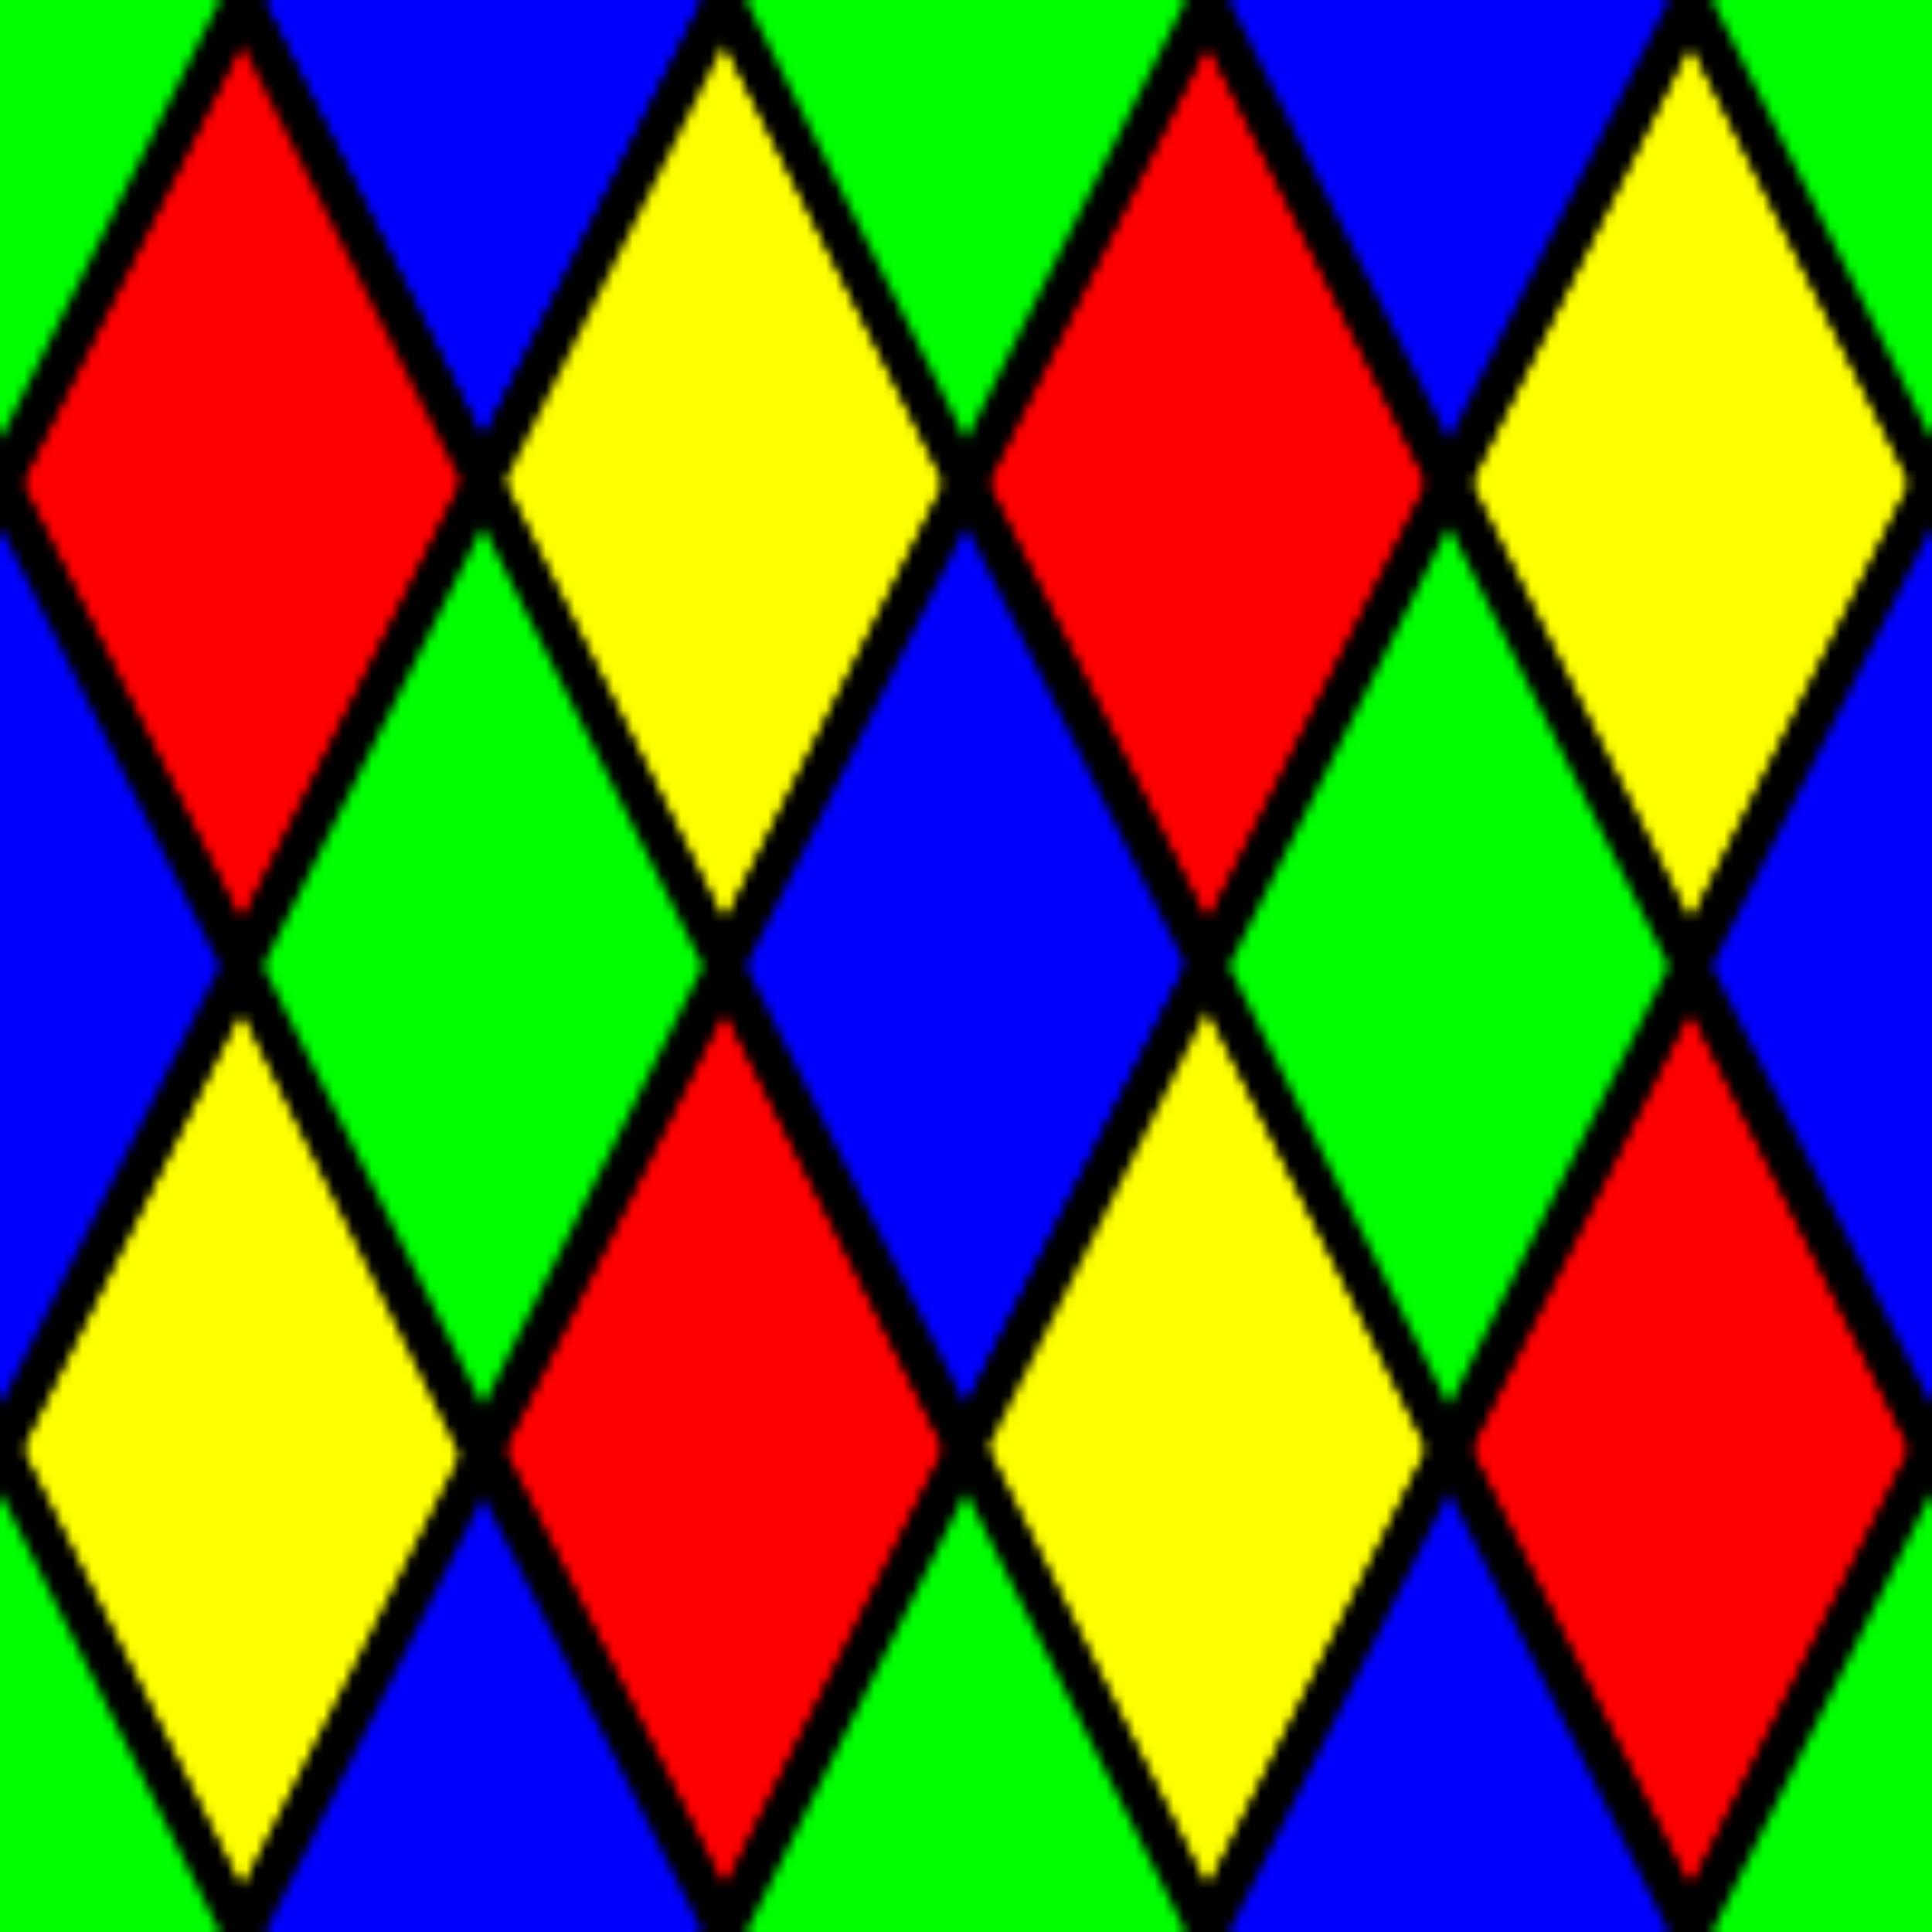 <?xml version="1.0"?>
<!DOCTYPE svg PUBLIC "-//W3C//DTD SVG 1.0//EN"
	"http://www.w3.org/TR/2001/REC-SVG-20010904/DTD/svg10.dtd">
<svg height="200" width="200">
  <defs>
    <pattern height="200" id="diamond-harlequin-3" patternContentUnits="userSpaceOnUse" patternUnits="userSpaceOnUse" width="200">
      <polygon points="50,-50 25,0 50,50 75,0" style="fill:blue;stroke:black;stroke-width:4"/>
      <polygon points="25,0 0,50 25,100 50,50" style="fill:red;stroke:black;stroke-width:4"/>
      <polygon points="75,0 50,50 75,100 100,50" style="fill:yellow;stroke:black;stroke-width:4"/>
      <polygon points="25,100 0,150 25,200 50,151" style="fill:yellow;stroke:black;stroke-width:4"/>
      <polygon points="75,100 50,150 75,200 100,150" style="fill:red;stroke:black;stroke-width:4"/>
      <polygon points="125,0 100,50 125,100 150,50" style="fill:red;stroke:black;stroke-width:4"/>
      <polygon points="175,0 150,50 175,100 200,50" style="fill:yellow;stroke:black;stroke-width:4"/>
      <polygon points="100,50 75,100 100,150 125,100" style="fill:blue;stroke:black;stroke-width:4"/>
      <polygon points="175,100 150,150 175,200 200,150" style="fill:red;stroke:black;stroke-width:4"/>
      <polygon points="125,100 100,150 125,200 150,150" style="fill:yellow;stroke:black;stroke-width:4"/>
      <polygon points="50,50 25,100 50,150 75,100" style="fill:lime;stroke:black;stroke-width:4"/>
      <polygon points="150,50 125,100 150,150 175,100" style="fill:lime;stroke:black;stroke-width:4"/>
      <polygon points="0,50 -25,100 0,150 25,100" style="fill:blue;stroke:black;stroke-width:4"/>
      <polygon points="200,50 175,100 200,150 225,100" style="fill:blue;stroke:black;stroke-width:4"/>
      <polygon points="0,-50 -25,0 0,50 25,0" style="fill:lime;stroke:black;stroke-width:4"/>
      <polygon points="100,-50 75,0 100,50 125,0" style="fill:lime;stroke:black;stroke-width:4"/>
      <polygon points="150,-50 125,0 150,50 175,0" style="fill:blue;stroke:black;stroke-width:4"/>
      <polygon points="200,-50 175,0 200,50 225,0" style="fill:lime;stroke:black;stroke-width:4"/>
      <polygon points="50,150.475 25,200.475 50,250 75,200" style="fill:blue;stroke:black;stroke-width:4"/>
      <polygon points="0,150 -25,200 0,250 25,200" style="fill:lime;stroke:black;stroke-width:4"/>
      <polygon points="100,150 75,200 100,250 125,200" style="fill:lime;stroke:black;stroke-width:4"/>
      <polygon points="150,150 125,200 150,250 175,200" style="fill:blue;stroke:black;stroke-width:4"/>
      <polygon points="200,150 175,200 200,250 225,200" style="fill:lime;stroke:black;stroke-width:4"/>
    </pattern>
  </defs>
  <rect fill="url(#diamond-harlequin-3)" height="200" width="200" x="0" y="0"/>
</svg>
